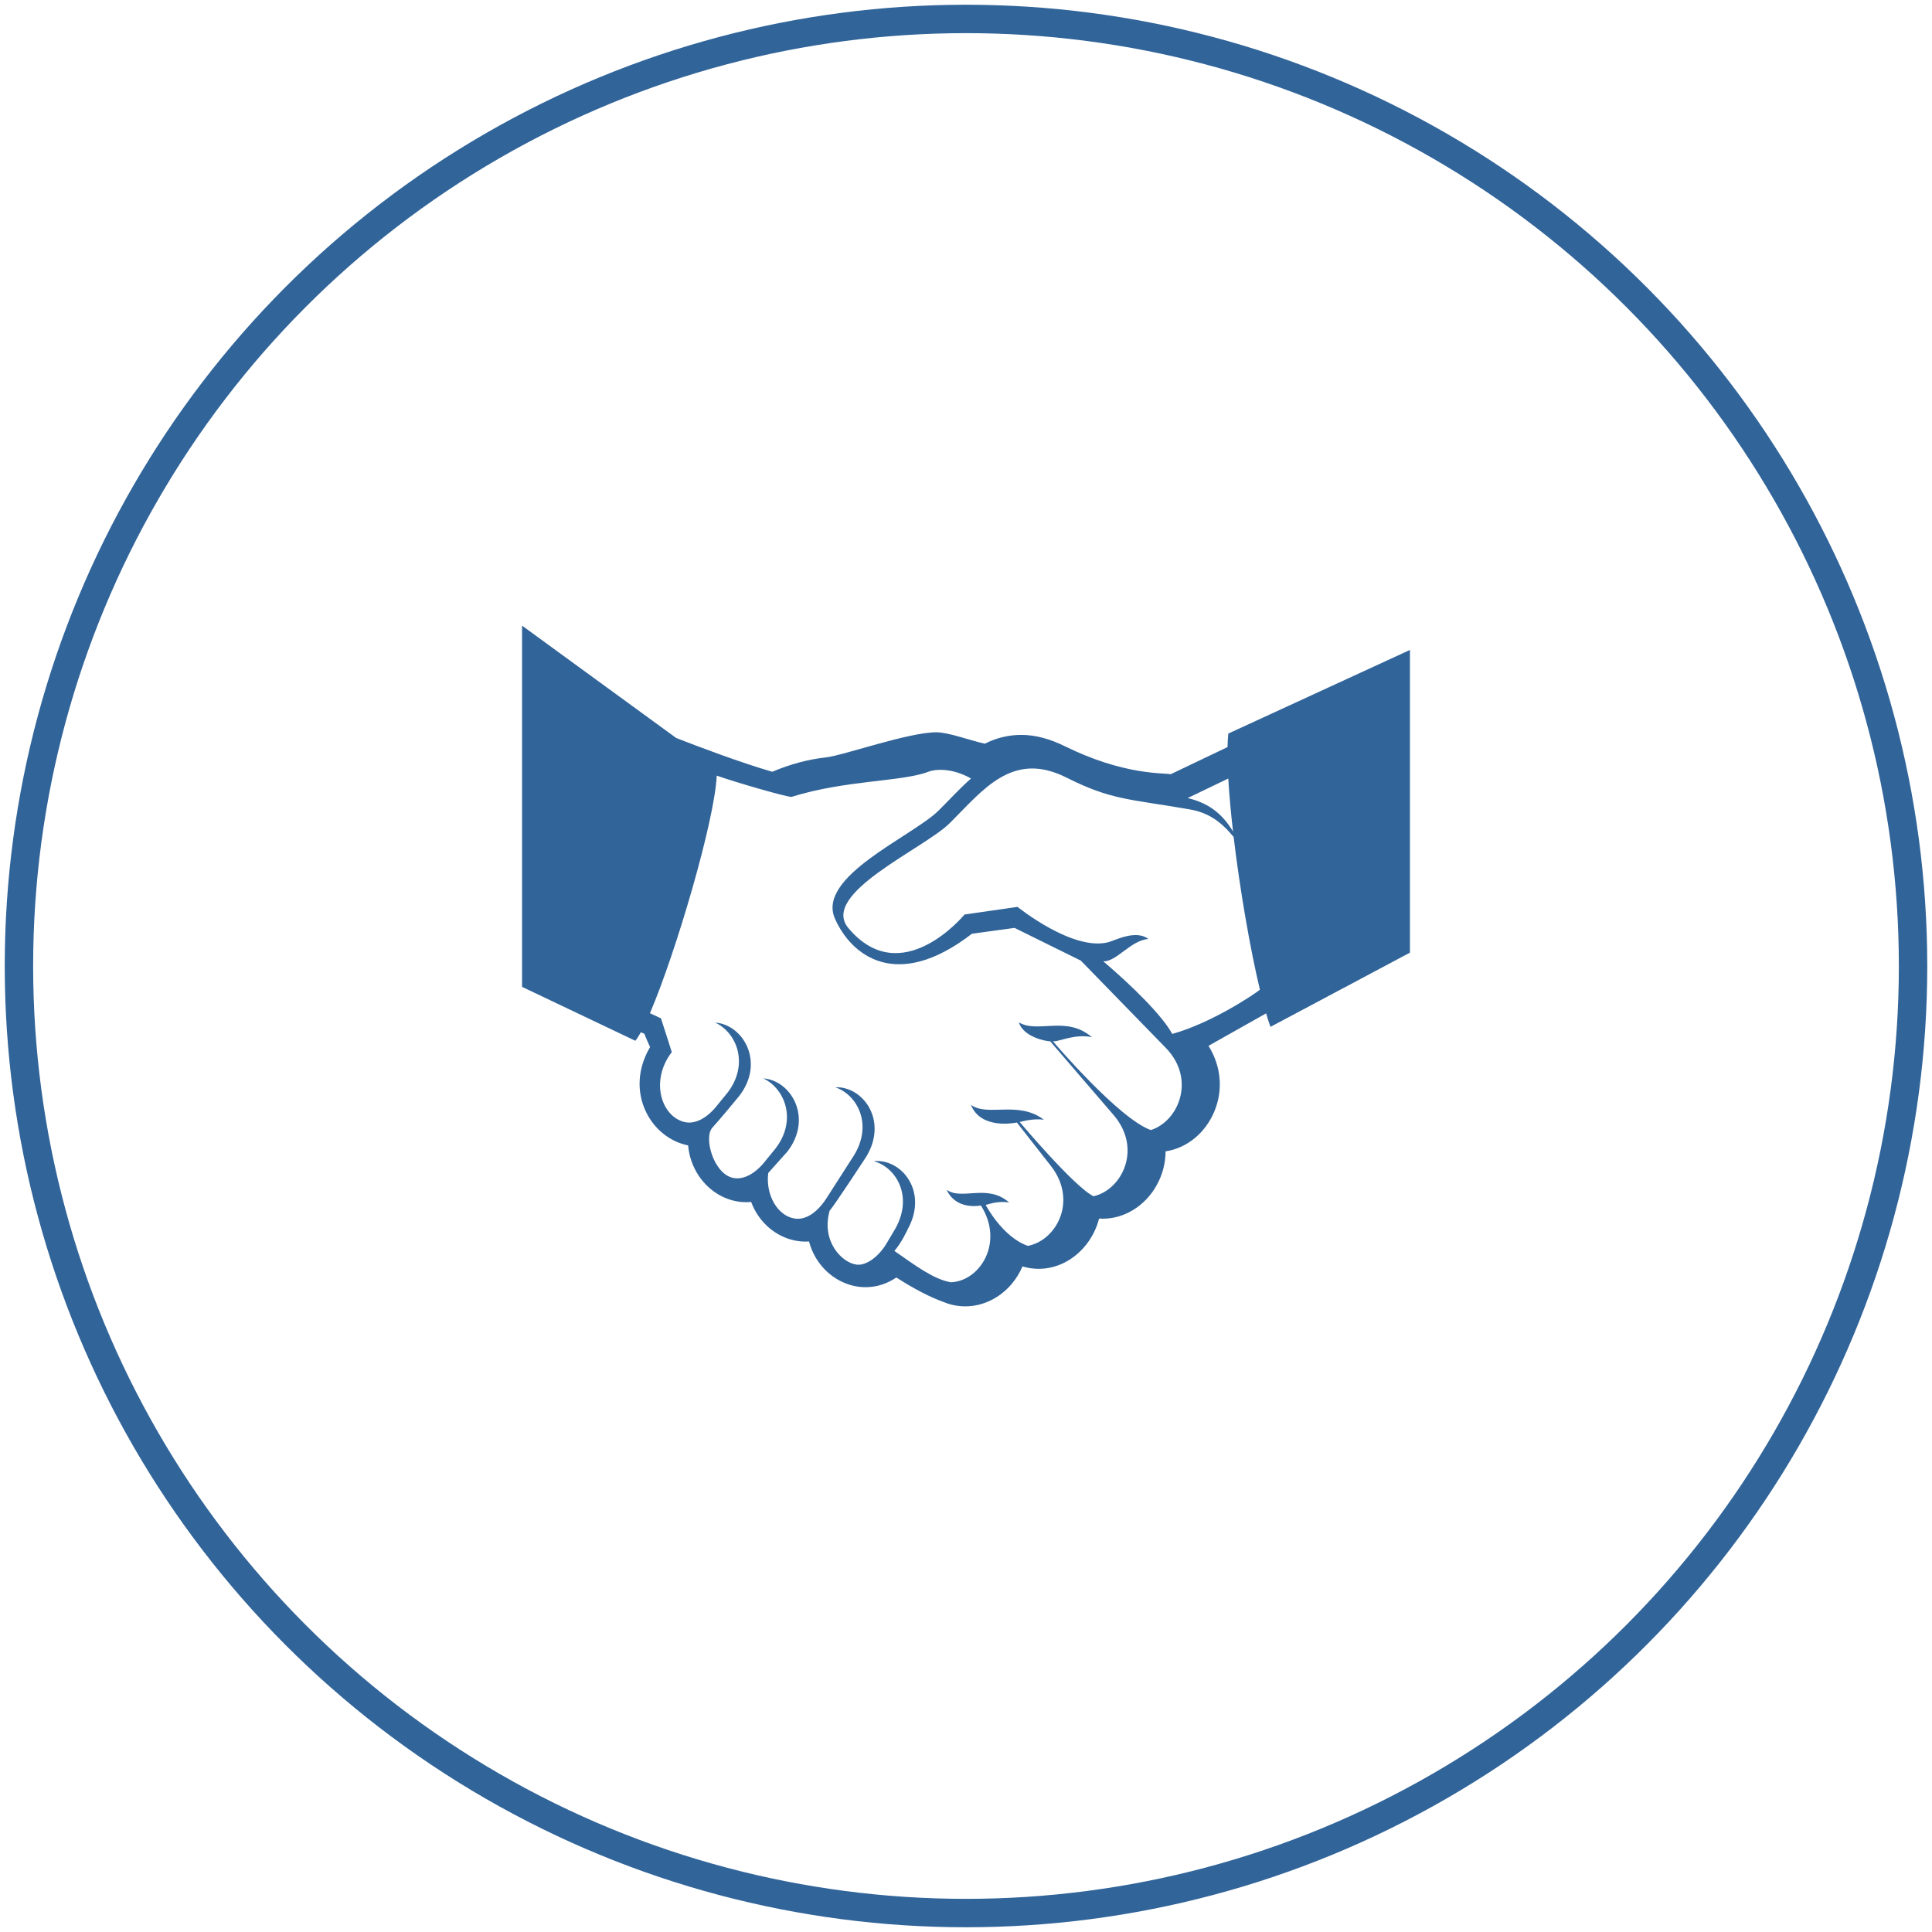 <svg width="204" height="204" viewBox="0 0 204 204" fill="none" xmlns="http://www.w3.org/2000/svg">
<rect width="204" height="204" fill="#1E1E1E"/>
<rect width="1920" height="6060" transform="translate(-1453 -1324)" fill="white"/>
<rect x="-173" y="-51" width="550" height="580" fill="white" stroke="#BDBDBD"/>
<circle cx="102" cy="102" r="100" stroke="#316499" stroke-width="3"/>
<path d="M129.695 77.458C129.653 77.88 129.628 78.361 129.617 78.883L123.627 81.744C122.787 81.606 118.627 81.848 112.42 78.786C110.847 78.009 109.309 77.597 107.833 77.597C106.497 77.599 105.18 77.917 103.991 78.527C102.423 78.188 100.166 77.319 98.845 77.322C95.858 77.338 89.066 79.77 87.184 79.978C85.344 80.18 83.448 80.686 81.541 81.492C78.073 80.483 73.727 78.834 71.398 77.923L55.125 66.062V104.203L67.084 109.894C67.258 109.691 67.456 109.378 67.672 108.991L68.042 109.162C68.223 109.631 68.423 110.098 68.642 110.562C67.33 112.772 67.173 115.261 68.222 117.425C69.12 119.277 70.794 120.577 72.658 120.941C72.759 122.094 73.147 123.209 73.8 124.177C74.972 125.906 76.834 126.939 78.786 126.939C78.963 126.939 79.139 126.931 79.314 126.911C79.592 127.663 80 128.362 80.53 128.969C81.708 130.323 83.358 131.1 85.055 131.1C85.18 131.1 85.302 131.097 85.425 131.088C85.641 131.906 86.008 132.681 86.52 133.372C87.7 134.966 89.52 135.914 91.392 135.914C92.555 135.914 93.666 135.558 94.645 134.891C96.539 136.106 98.186 136.961 99.647 137.486C100.38 137.784 101.142 137.938 101.92 137.938C103.761 137.938 105.547 137.078 106.822 135.575C107.295 135.016 107.68 134.391 107.961 133.722C108.512 133.889 109.084 133.974 109.659 133.975C111.616 133.975 113.47 133.017 114.753 131.342C115.363 130.548 115.804 129.639 116.05 128.669C116.184 128.678 116.317 128.683 116.45 128.683C118.711 128.683 120.875 127.356 122.092 125.22C122.73 124.109 123.069 122.852 123.075 121.57C125.309 121.238 127.277 119.648 128.234 117.331C129.178 115.048 128.922 112.53 127.605 110.43L133.691 107C133.847 107.534 134 108.027 134.148 108.427L148.875 100.591V68.628L129.695 77.458ZM129.694 82.203C129.791 83.894 129.967 85.805 130.195 87.8C128.945 85.7 127.367 84.742 125.408 84.266L129.694 82.203ZM121.525 119.322C118.169 118.167 111.183 109.955 111.183 109.955H111.32C112.031 109.905 113.567 109.156 115.291 109.514C112.584 107.189 109.608 109.156 107.581 107.952C108.052 109.459 110.313 109.934 110.892 109.953L117.586 117.737C120.617 121.261 118.506 125.62 115.467 126.314C113.428 125.322 107.67 118.473 107.67 118.473C107.867 118.437 109.034 118.072 110.223 118.228C107.478 116.175 104.366 117.956 102.519 116.667C103.566 119.253 107.014 118.591 107.375 118.528L110.956 123.1C113.822 126.756 111.57 130.98 108.527 131.552C105.828 130.603 104.077 127.228 104.077 127.228C104.348 127.184 105.258 126.78 106.552 126.967C104.25 124.95 101.57 126.78 99.959 125.631C100.955 127.8 103.436 127.306 103.575 127.291C106.056 131.198 103.483 135.273 100.408 135.395H100.405L100.402 135.397C98.555 135.077 96.62 133.6 94.436 132.084C95.186 131.253 95.848 129.792 95.848 129.792C98.042 125.82 95.195 122.308 92.256 122.609C94.641 123.261 96.428 126.305 94.567 129.684L93.75 131.059C92.862 132.677 91.477 133.653 90.458 133.533C88.889 133.342 86.678 131.052 87.608 127.82C87.967 127.492 91.433 122.191 91.433 122.191C93.816 118.353 91.141 114.68 88.194 114.805C90.541 115.597 92.186 118.744 90.162 122.009L87.345 126.402C86.384 127.955 85.141 128.834 83.955 128.672C82.114 128.422 80.823 126.177 81.119 123.859C81.103 123.873 83.147 121.587 83.147 121.587C85.862 118.039 83.537 114.077 80.595 113.869C82.856 114.922 84.203 118.241 81.895 121.261L80.898 122.483C79.805 123.917 78.487 124.647 77.334 124.359C75.322 123.855 74.275 120.089 75.227 119.062C75.975 118.255 78.077 115.697 78.077 115.697C80.791 112.147 78.469 108.186 75.523 107.975C77.786 109.031 79.133 112.35 76.825 115.372L75.828 116.591C74.728 118.038 73.406 118.764 72.245 118.469C69.827 117.856 68.619 114.122 70.933 111.091C70.933 111.091 70.147 108.594 69.792 107.527L68.627 106.986C71.359 100.619 75.487 86.566 75.678 81.897C77.691 82.614 83.003 84.142 83.567 84.145L83.564 84.148C89.283 82.352 95.277 82.55 98.011 81.494C98.897 81.156 100.659 81.134 102.528 82.203C101.361 83.227 100.258 84.445 99.112 85.581C96.375 88.298 86.197 92.536 88.159 96.992C89.853 100.838 94.623 104.772 102.625 98.595L107.125 97.977L114.123 101.43L123.092 110.641C126.291 113.919 124.48 118.369 121.525 119.322M123.775 109.173C122.747 107.252 119.542 104.1 116.517 101.523L116.498 101.505C117.894 101.561 119.358 99.314 121.25 99.141C119.928 98.131 117.737 99.297 117.055 99.481C113.291 100.494 107.441 95.758 107.441 95.758L101.844 96.564C101.844 96.564 95.188 104.688 89.58 97.995C86.534 94.361 97.57 89.614 100.289 86.912C103.772 83.452 106.875 79.217 112.605 82.102C117.364 84.502 119.239 84.353 125.623 85.464C127.527 85.797 128.845 86.669 130.259 88.37C130.925 93.97 132.002 100.181 133.034 104.503C132.502 104.952 127.934 108.023 123.775 109.173" fill="#316499"/>
</svg>
